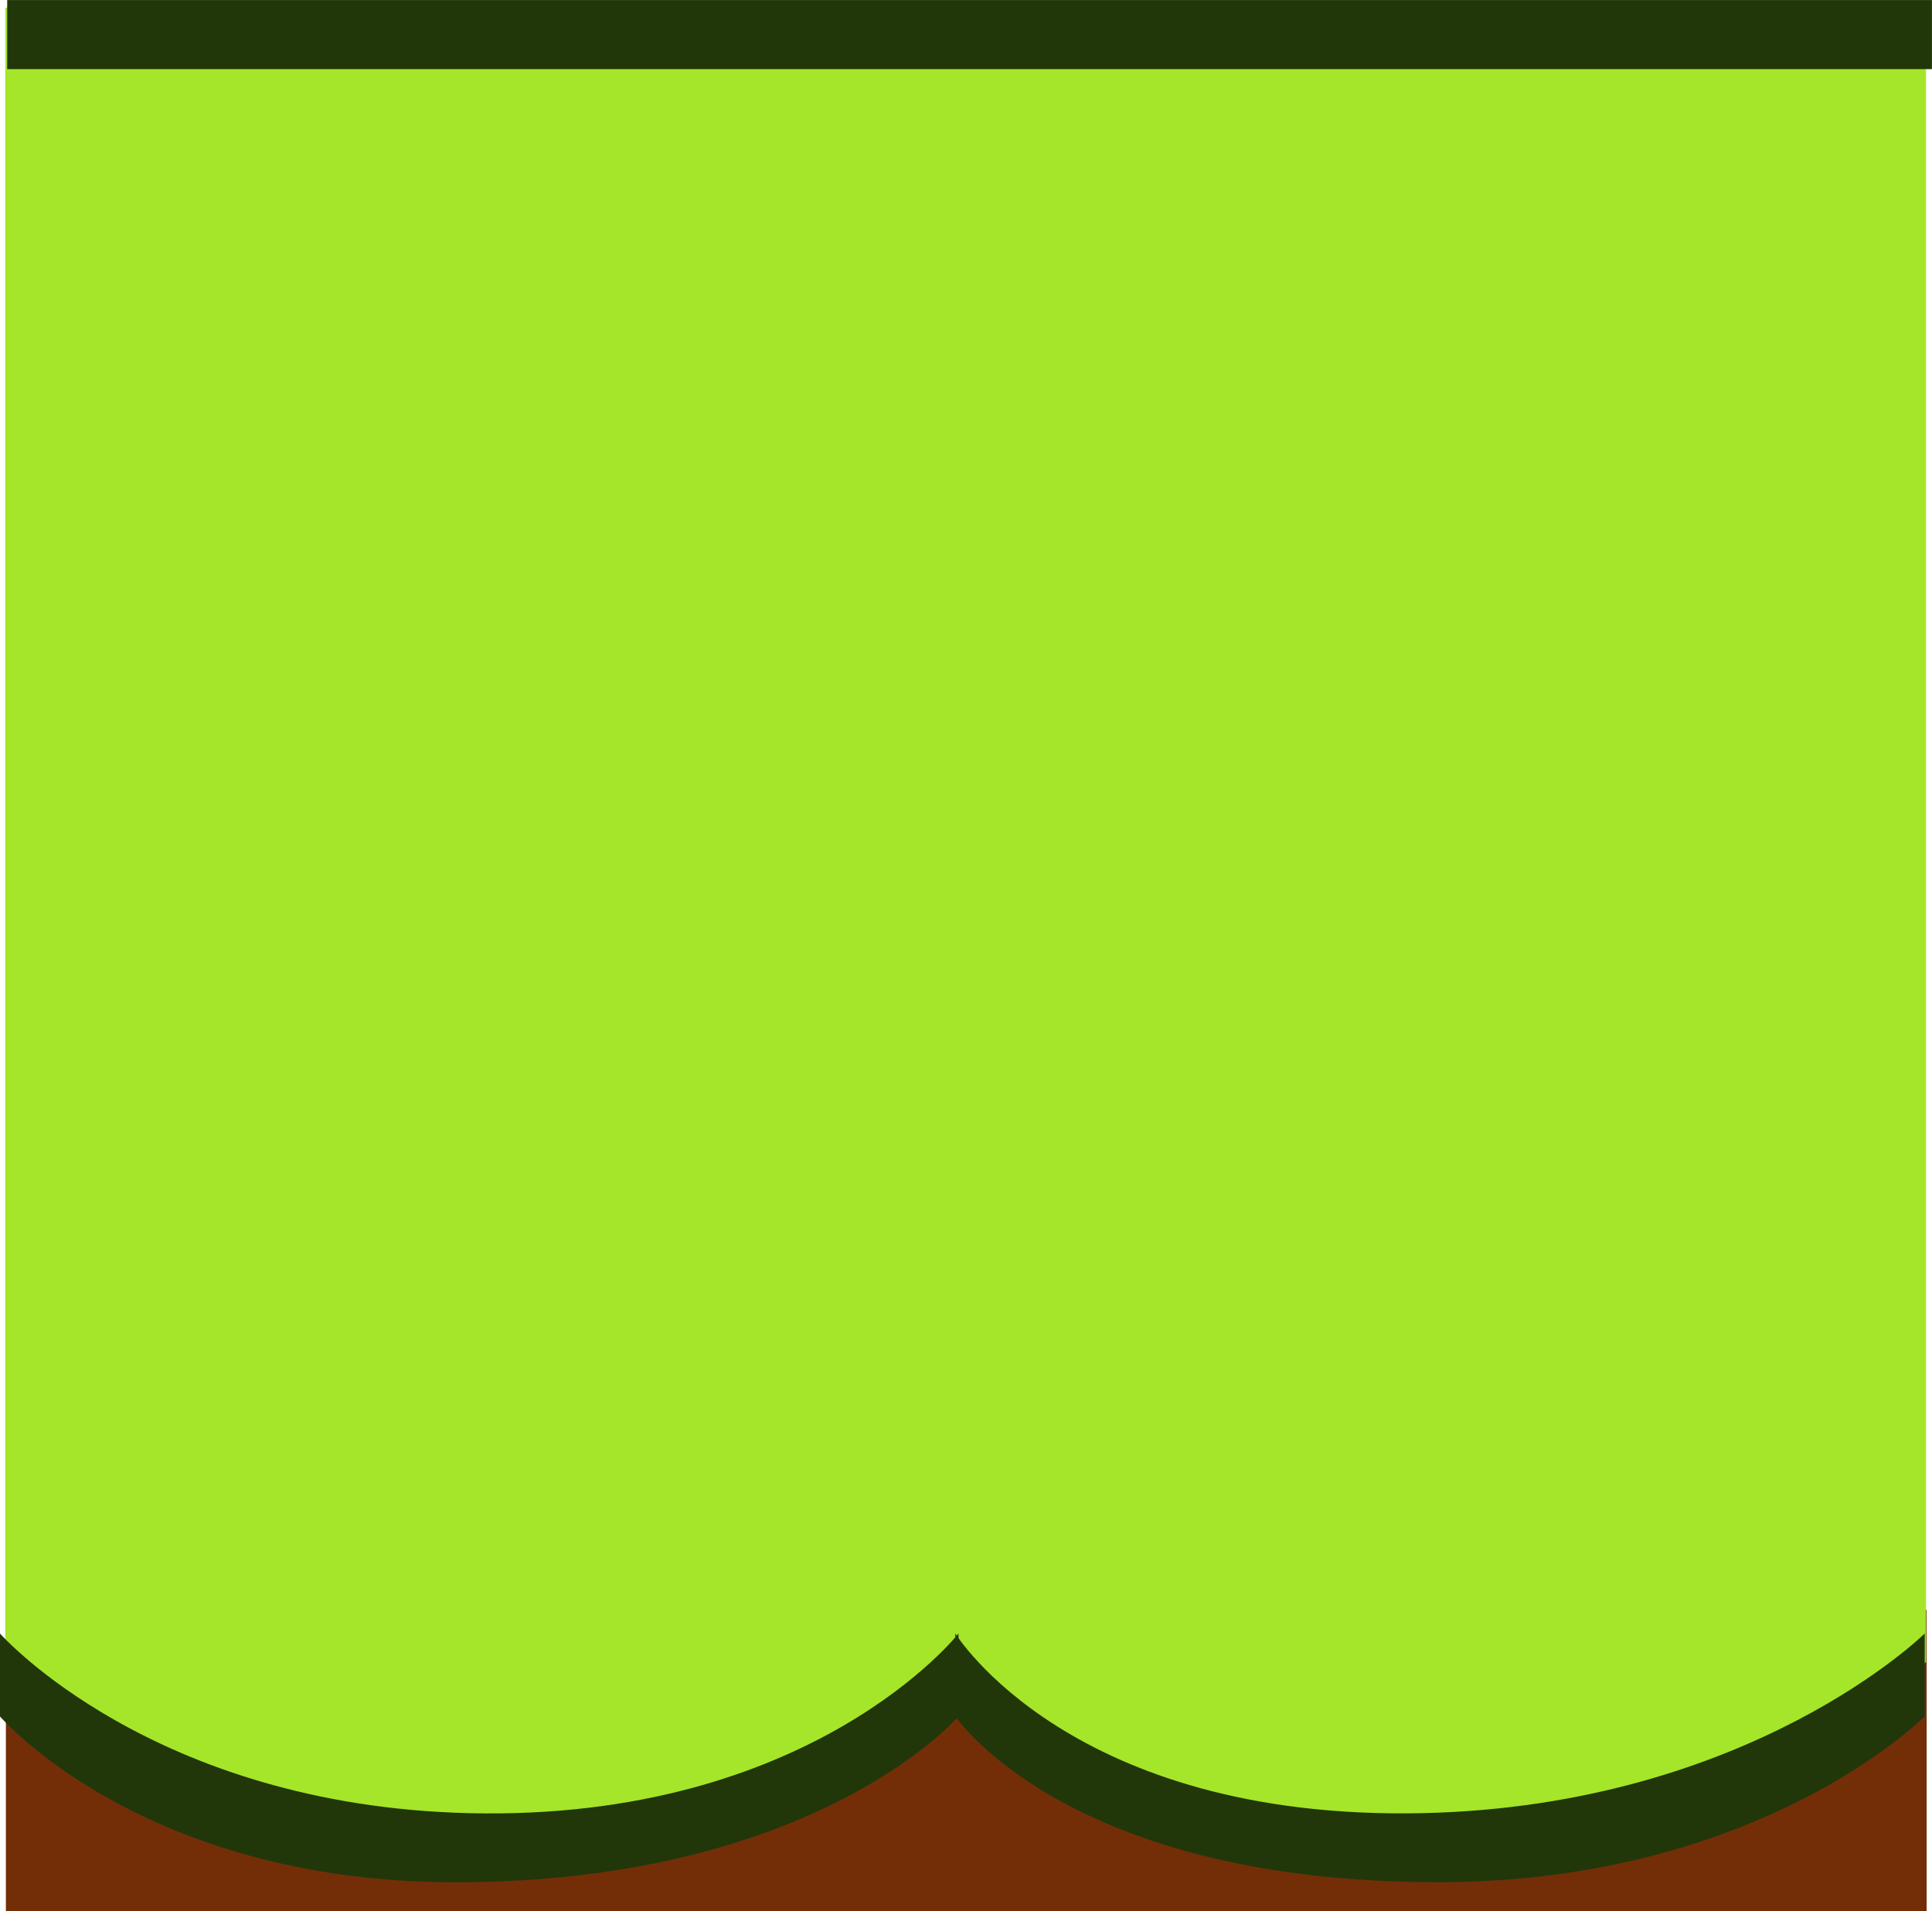 <svg version="1.1" xmlns="http://www.w3.org/2000/svg" xmlns:xlink="http://www.w3.org/1999/xlink" width="41.36" height="40.916" viewBox="0,0,41.36,40.916"><g transform="translate(-219.2,-159.466)"><g data-paper-data="{&quot;isPaintingLayer&quot;:true}" fill-rule="nonzero" stroke="none" stroke-linecap="butt" stroke-linejoin="miter" stroke-miterlimit="10" stroke-dasharray="" stroke-dashoffset="0" style="mix-blend-mode: normal"><path d="M219.326,200.382v-6.448h41.119v6.448z" fill="#732e08" stroke-width="0"/><g data-paper-data="{&quot;index&quot;:null}"><path d="M249.849,198.589c-6.716,-0.096 -10.235,-3.091 -10.235,-3.091c0,0 -3.671,2.986 -9.604,3.162c-6.511,0.193 -10.697,-3.606 -10.697,-3.606v-35.424h41.119v35.424c0,0 -6.345,3.595 -10.583,3.534z" fill="#a5e62a" stroke-width="0"/><g fill="none" stroke-width="1" font-family="sans-serif" font-weight="normal" font-size="12" text-anchor="start"/></g><path d="M219.354,160.946v-1.479h41.205v1.479z" data-paper-data="{&quot;index&quot;:null}" fill="#21370a" stroke-width="0"/><g data-paper-data="{&quot;index&quot;:null}" fill="#21370a" stroke-width="0"><path d="M239.651,194.437c0,0 2.468,4.017 10.017,3.847c7.01,-0.159 10.737,-3.847 10.737,-3.847v1.775c0,0 -3.512,3.551 -10.418,3.551c-7.969,0 -10.335,-3.551 -10.335,-3.551z"/><path d="M239.72,196.213c0,0 -3.046,3.551 -10.777,3.551c-6.7,0 -9.744,-3.551 -9.744,-3.551v-1.775c0,0 3.252,3.688 10.053,3.847c7.323,0.171 10.468,-3.847 10.468,-3.847z" data-paper-data="{&quot;index&quot;:null}"/></g></g></g></svg>